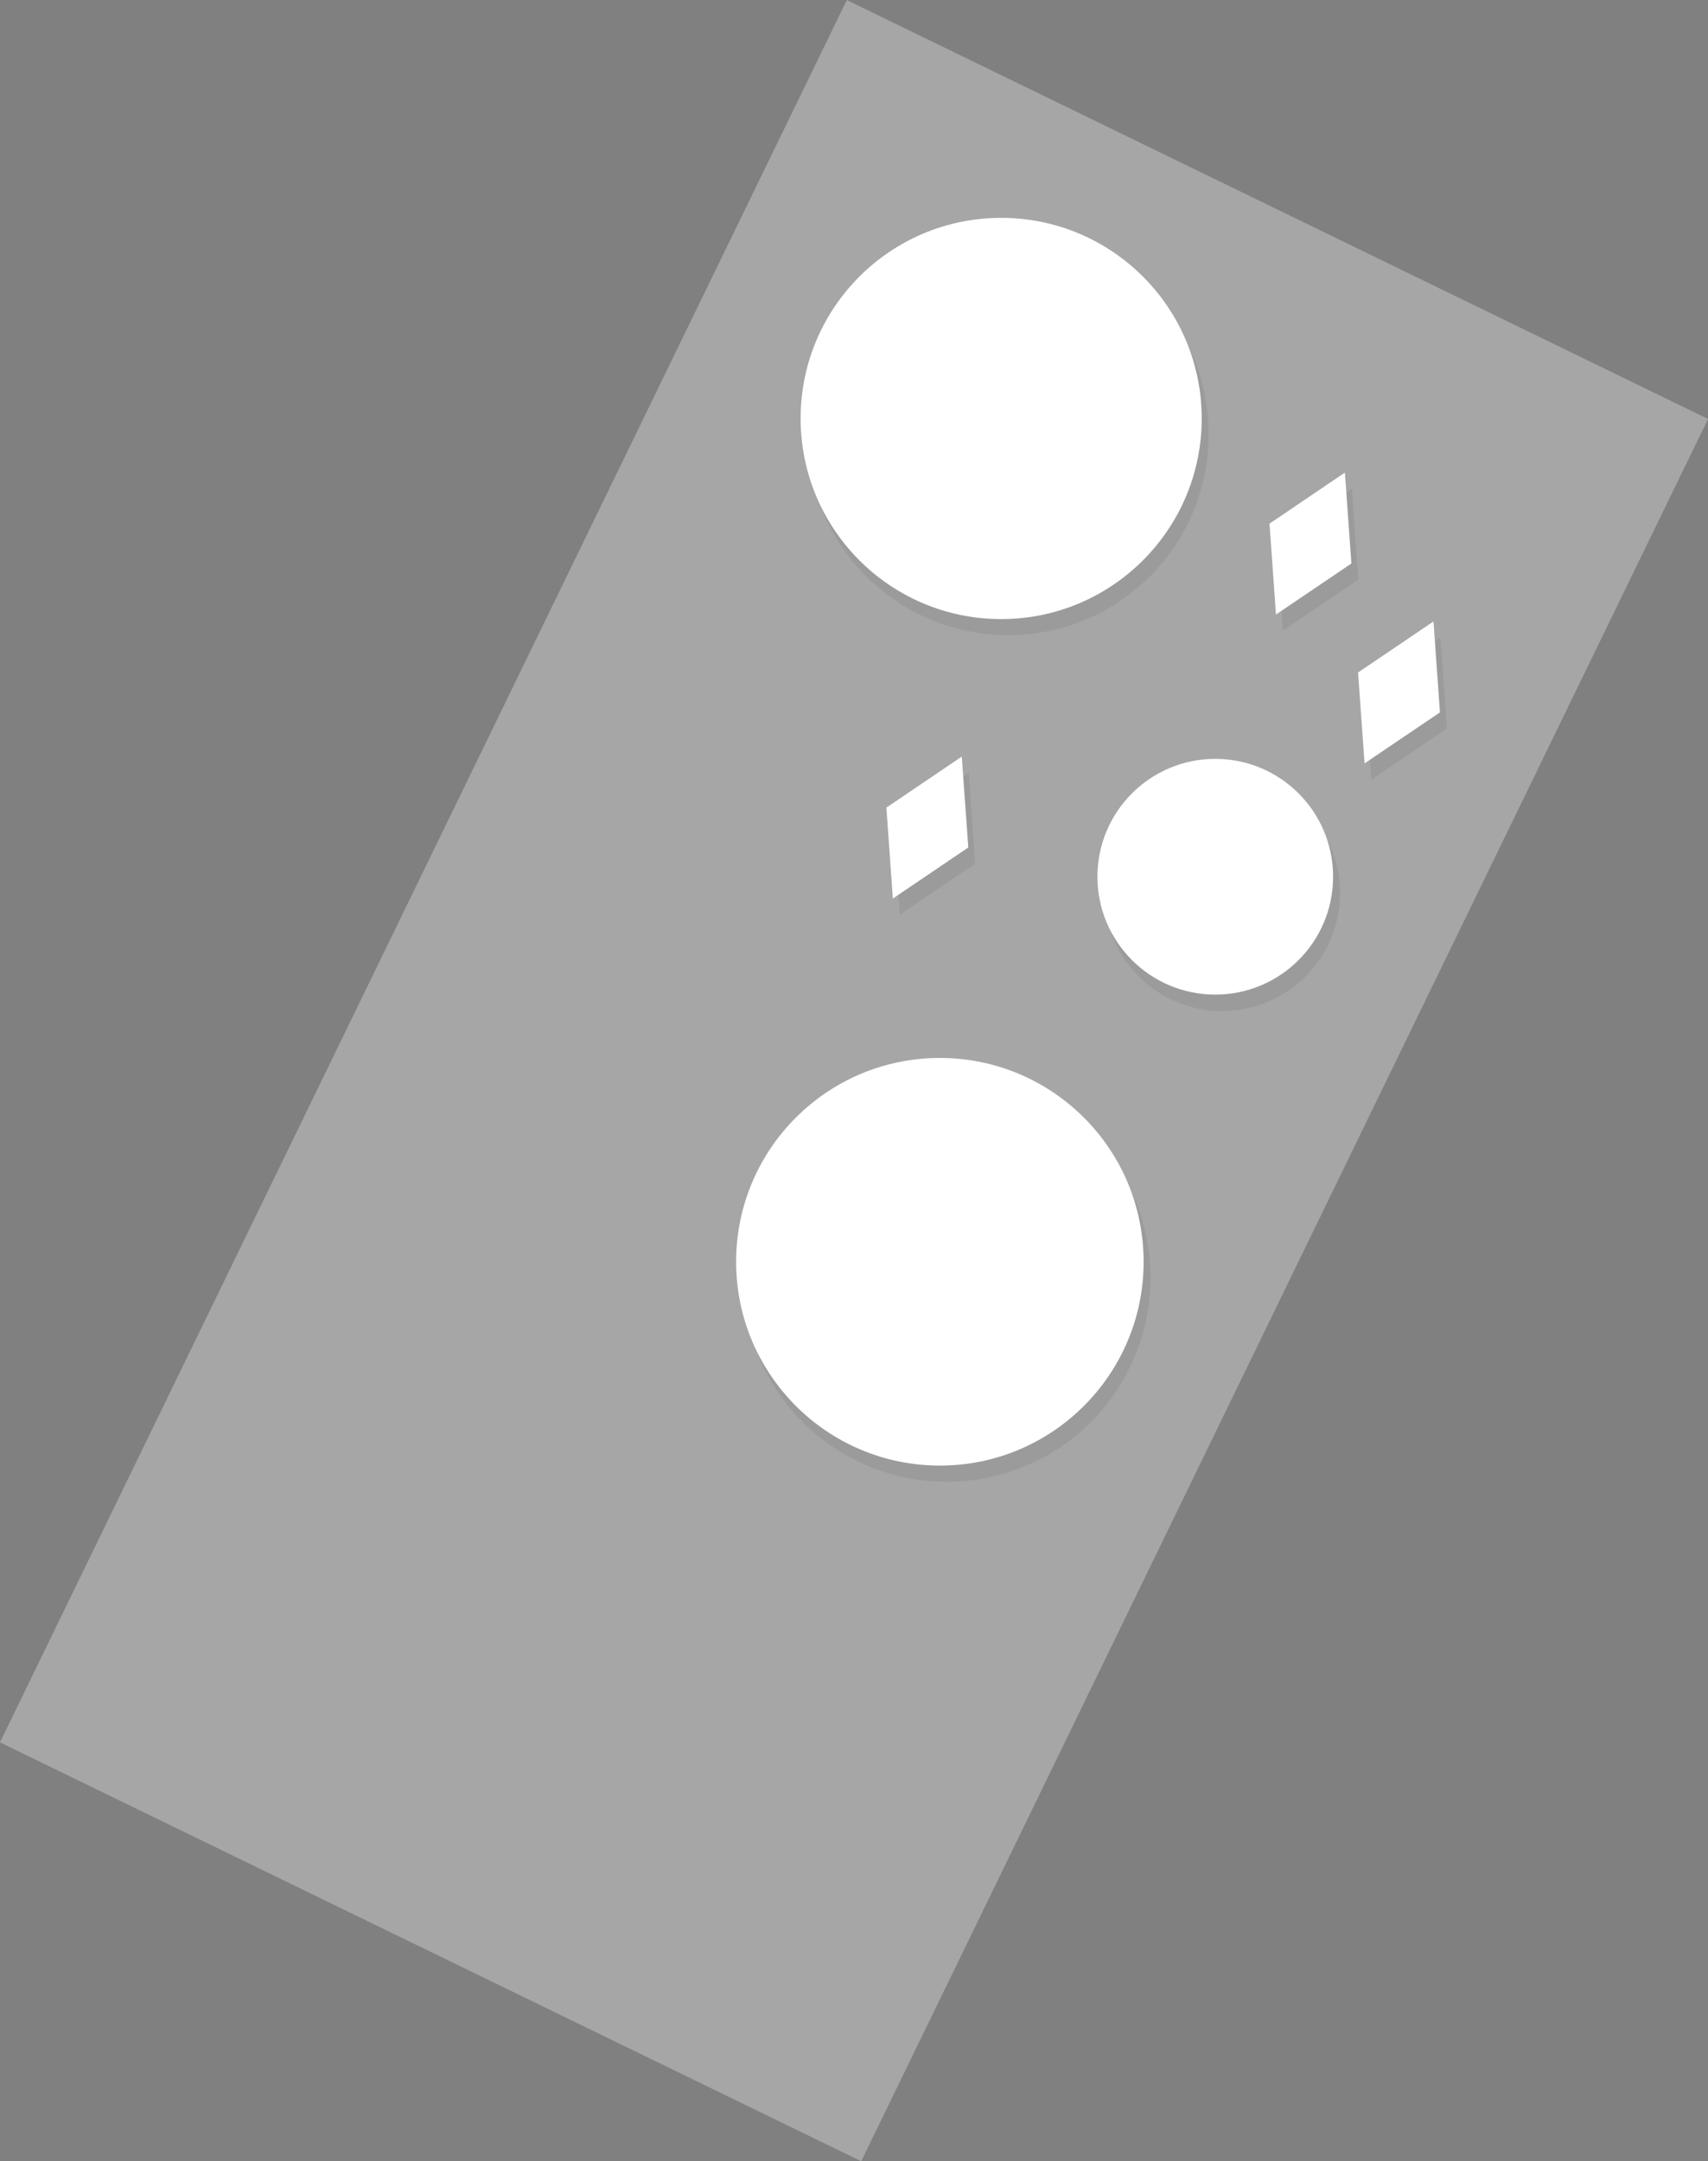 <svg xmlns="http://www.w3.org/2000/svg" viewBox="0 0 351.66 444.81"><rect x="0" y="0" width="351.66" height="444.81" fill="#808080" stroke="none"/><defs><style>.cls-1{opacity:0.3;}.cls-2{fill:#fff;}.cls-3{opacity:0.07;}</style></defs><title>자산 8</title><g id="레이어_2" data-name="레이어 2"><g id="레이어_1-2" data-name="레이어 1"><g class="cls-1"><rect class="cls-2" x="-23.54" y="123.82" width="398.74" height="197.17" transform="translate(-101.07 283.3) rotate(-64.07)"/></g><g class="cls-3"><circle cx="207.56" cy="89.45" r="41.29" transform="translate(-8.46 155.92) rotate(-40.42)"/><path d="M262.25,162a24.27,24.27,0,1,0,11.21,32.44A24.28,24.28,0,0,0,262.25,162Z"/><circle cx="194.94" cy="263.02" r="41.95" transform="translate(-121.42 347.29) rotate(-68.37)"/><polygon points="278.33 100.6 262.8 111.1 262.8 111.11 264.13 129.81 279.67 119.3 279.66 119.3 278.33 100.6"/><polygon points="183.92 169.56 183.92 169.56 185.25 188.26 200.79 177.76 200.78 177.76 199.45 159.05 183.92 169.56"/><polygon points="297.9 149.94 296.57 131.24 281.03 141.74 281.04 141.75 282.37 160.45 297.9 149.94 297.9 149.94"/></g><circle class="cls-2" cx="206.13" cy="86.13" r="41.29"/><circle class="cls-2" cx="250.21" cy="180.45" r="24.26"/><circle class="cls-2" cx="193.51" cy="259.7" r="41.95"/><polygon class="cls-2" points="278.24 115.97 276.9 97.27 261.37 107.78 261.38 107.78 262.71 126.48 278.24 115.98 278.24 115.97"/><polygon class="cls-2" points="199.36 174.43 198.02 155.72 182.49 166.23 182.5 166.23 183.83 184.94 199.36 174.43 199.36 174.43"/><polygon class="cls-2" points="296.47 146.61 295.14 127.91 279.61 138.41 279.61 138.42 280.95 157.12 296.48 146.62 296.47 146.61"/></g></g></svg>
